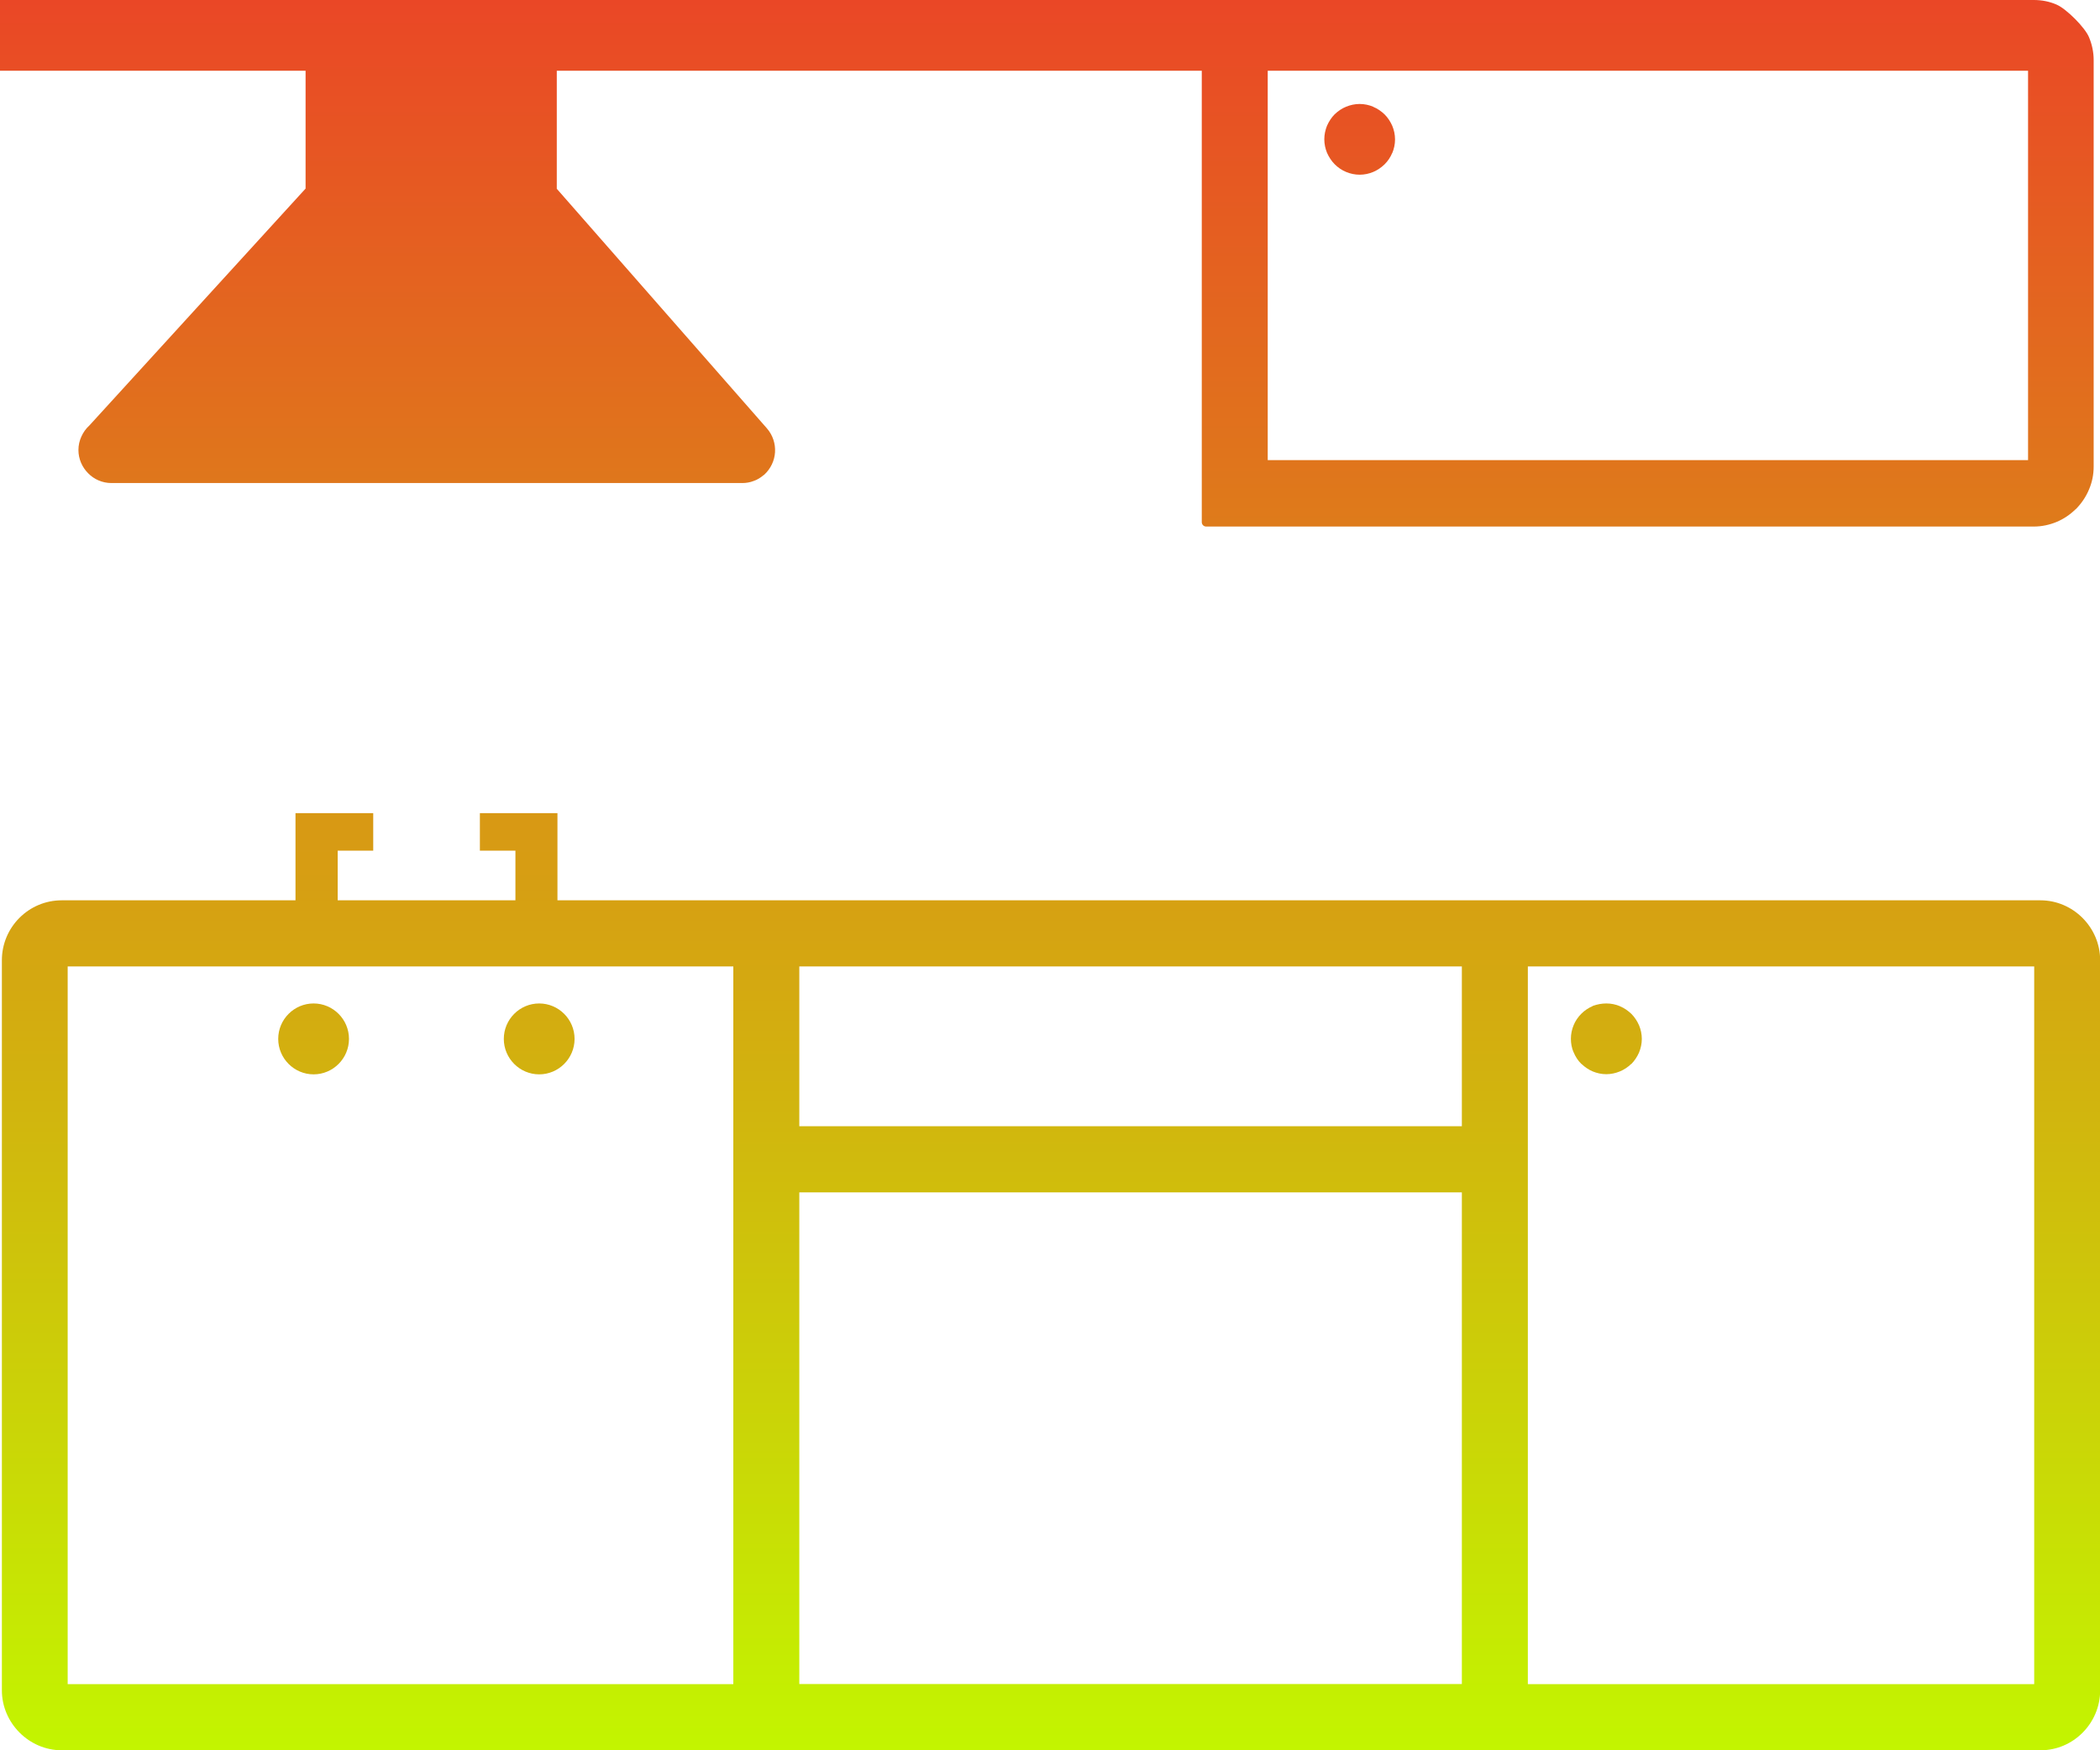 <svg width="66" height="55" viewBox="0 0 66 55" fill="none" xmlns="http://www.w3.org/2000/svg">
<g clip-path="url(#clip0_2_3009)">
<path d="M0 0H63.921C64.174 0 64.415 0.048 64.636 0.145C64.947 0.28 65.533 0.867 65.656 1.173C65.748 1.394 65.801 1.636 65.801 1.889V14.657C65.801 14.91 65.753 15.152 65.656 15.378C65.56 15.61 65.42 15.814 65.248 15.992L65.227 16.008C65.055 16.175 64.856 16.309 64.636 16.401C64.415 16.492 64.174 16.546 63.921 16.546H37.909C37.829 16.546 37.77 16.482 37.77 16.406V2.223H17.499V5.932L24.1 13.457C24.288 13.672 24.374 13.941 24.358 14.21C24.342 14.474 24.224 14.732 24.009 14.926L23.998 14.931C23.901 15.012 23.799 15.077 23.686 15.114C23.574 15.158 23.45 15.179 23.332 15.179H3.502C3.217 15.179 2.954 15.061 2.771 14.872C2.583 14.684 2.465 14.425 2.465 14.14C2.465 13.989 2.498 13.85 2.557 13.72C2.616 13.586 2.702 13.467 2.809 13.37L9.604 5.926V2.223H0V0ZM16.946 31.532C17.558 31.532 18.058 32.032 18.058 32.646C18.058 33.259 17.558 33.76 16.946 33.76C16.334 33.76 15.834 33.259 15.834 32.646C15.834 32.032 16.334 31.532 16.946 31.532ZM9.856 31.532C10.468 31.532 10.968 32.032 10.968 32.646C10.968 33.259 10.468 33.76 9.856 33.76C9.244 33.76 8.744 33.259 8.744 32.646C8.744 32.032 9.244 31.532 9.856 31.532ZM17.52 25.552V26.73V28.291H64.126C65.157 28.291 66.005 29.142 66.005 30.175V53.116C66.005 54.15 65.162 55 64.131 55C43.398 55 22.677 55 1.939 55C0.913 55 0.059 54.144 0.059 53.116V30.175C0.059 29.136 0.902 28.291 1.939 28.291H9.287C9.287 27.376 9.287 26.466 9.287 25.552H11.73V26.73H10.613V28.291H16.199V26.73H15.082V25.552H17.52ZM63.927 30.369H48.018V52.922H63.932V30.369H63.927ZM45.944 30.369H25.121V35.391H45.944V30.369ZM23.047 30.369H2.127V52.922H23.047V30.369ZM25.121 52.917H45.944V37.469H25.121V52.917ZM50.488 31.532C50.639 31.532 50.784 31.564 50.913 31.618L50.918 31.623C51.052 31.677 51.17 31.763 51.273 31.86C51.374 31.962 51.455 32.086 51.514 32.221C51.568 32.35 51.6 32.495 51.6 32.646C51.6 32.797 51.568 32.937 51.514 33.071C51.455 33.206 51.374 33.329 51.273 33.432L51.262 33.437C51.16 33.534 51.041 33.615 50.907 33.669C50.778 33.722 50.633 33.755 50.483 33.755C50.333 33.755 50.188 33.722 50.059 33.669C49.93 33.615 49.812 33.534 49.709 33.437L49.693 33.426C49.591 33.324 49.511 33.2 49.457 33.066L49.452 33.06C49.398 32.931 49.371 32.791 49.371 32.64C49.371 32.49 49.403 32.344 49.457 32.215C49.511 32.081 49.597 31.957 49.699 31.855C49.801 31.752 49.924 31.672 50.059 31.612L50.064 31.607C50.204 31.558 50.343 31.532 50.488 31.532ZM39.913 2.223H39.843V14.458H63.739V2.223H39.913ZM41.954 3.585C42.056 3.488 42.174 3.407 42.308 3.353C42.437 3.3 42.582 3.267 42.732 3.267C42.883 3.267 43.028 3.3 43.157 3.353L43.162 3.359C43.296 3.413 43.415 3.499 43.517 3.596C43.619 3.698 43.699 3.822 43.758 3.956C43.812 4.085 43.844 4.231 43.844 4.381C43.844 4.532 43.812 4.678 43.758 4.807L43.753 4.812C43.699 4.941 43.619 5.06 43.522 5.157L43.506 5.173C43.404 5.27 43.286 5.35 43.157 5.404C43.028 5.458 42.883 5.49 42.732 5.49C42.582 5.49 42.437 5.458 42.308 5.404C42.174 5.35 42.05 5.264 41.948 5.162C41.846 5.06 41.766 4.936 41.706 4.801C41.653 4.672 41.621 4.527 41.621 4.376C41.621 4.225 41.653 4.085 41.706 3.951C41.766 3.816 41.846 3.692 41.948 3.59L41.954 3.585Z" fill="url(#paint0_linear_2_3009)"/>
</g>
<defs>
<linearGradient id="paint0_linear_2_3009" x1="33.003" y1="0" x2="33.003" y2="55" gradientUnits="userSpaceOnUse">
<stop stop-color="#EA4726"/>
<stop offset="1" stop-color="#C3F500"/>
</linearGradient>
<clipPath id="clip0_2_3009">
<rect width="66" height="55" fill="white"/>
</clipPath>
</defs>
</svg>
